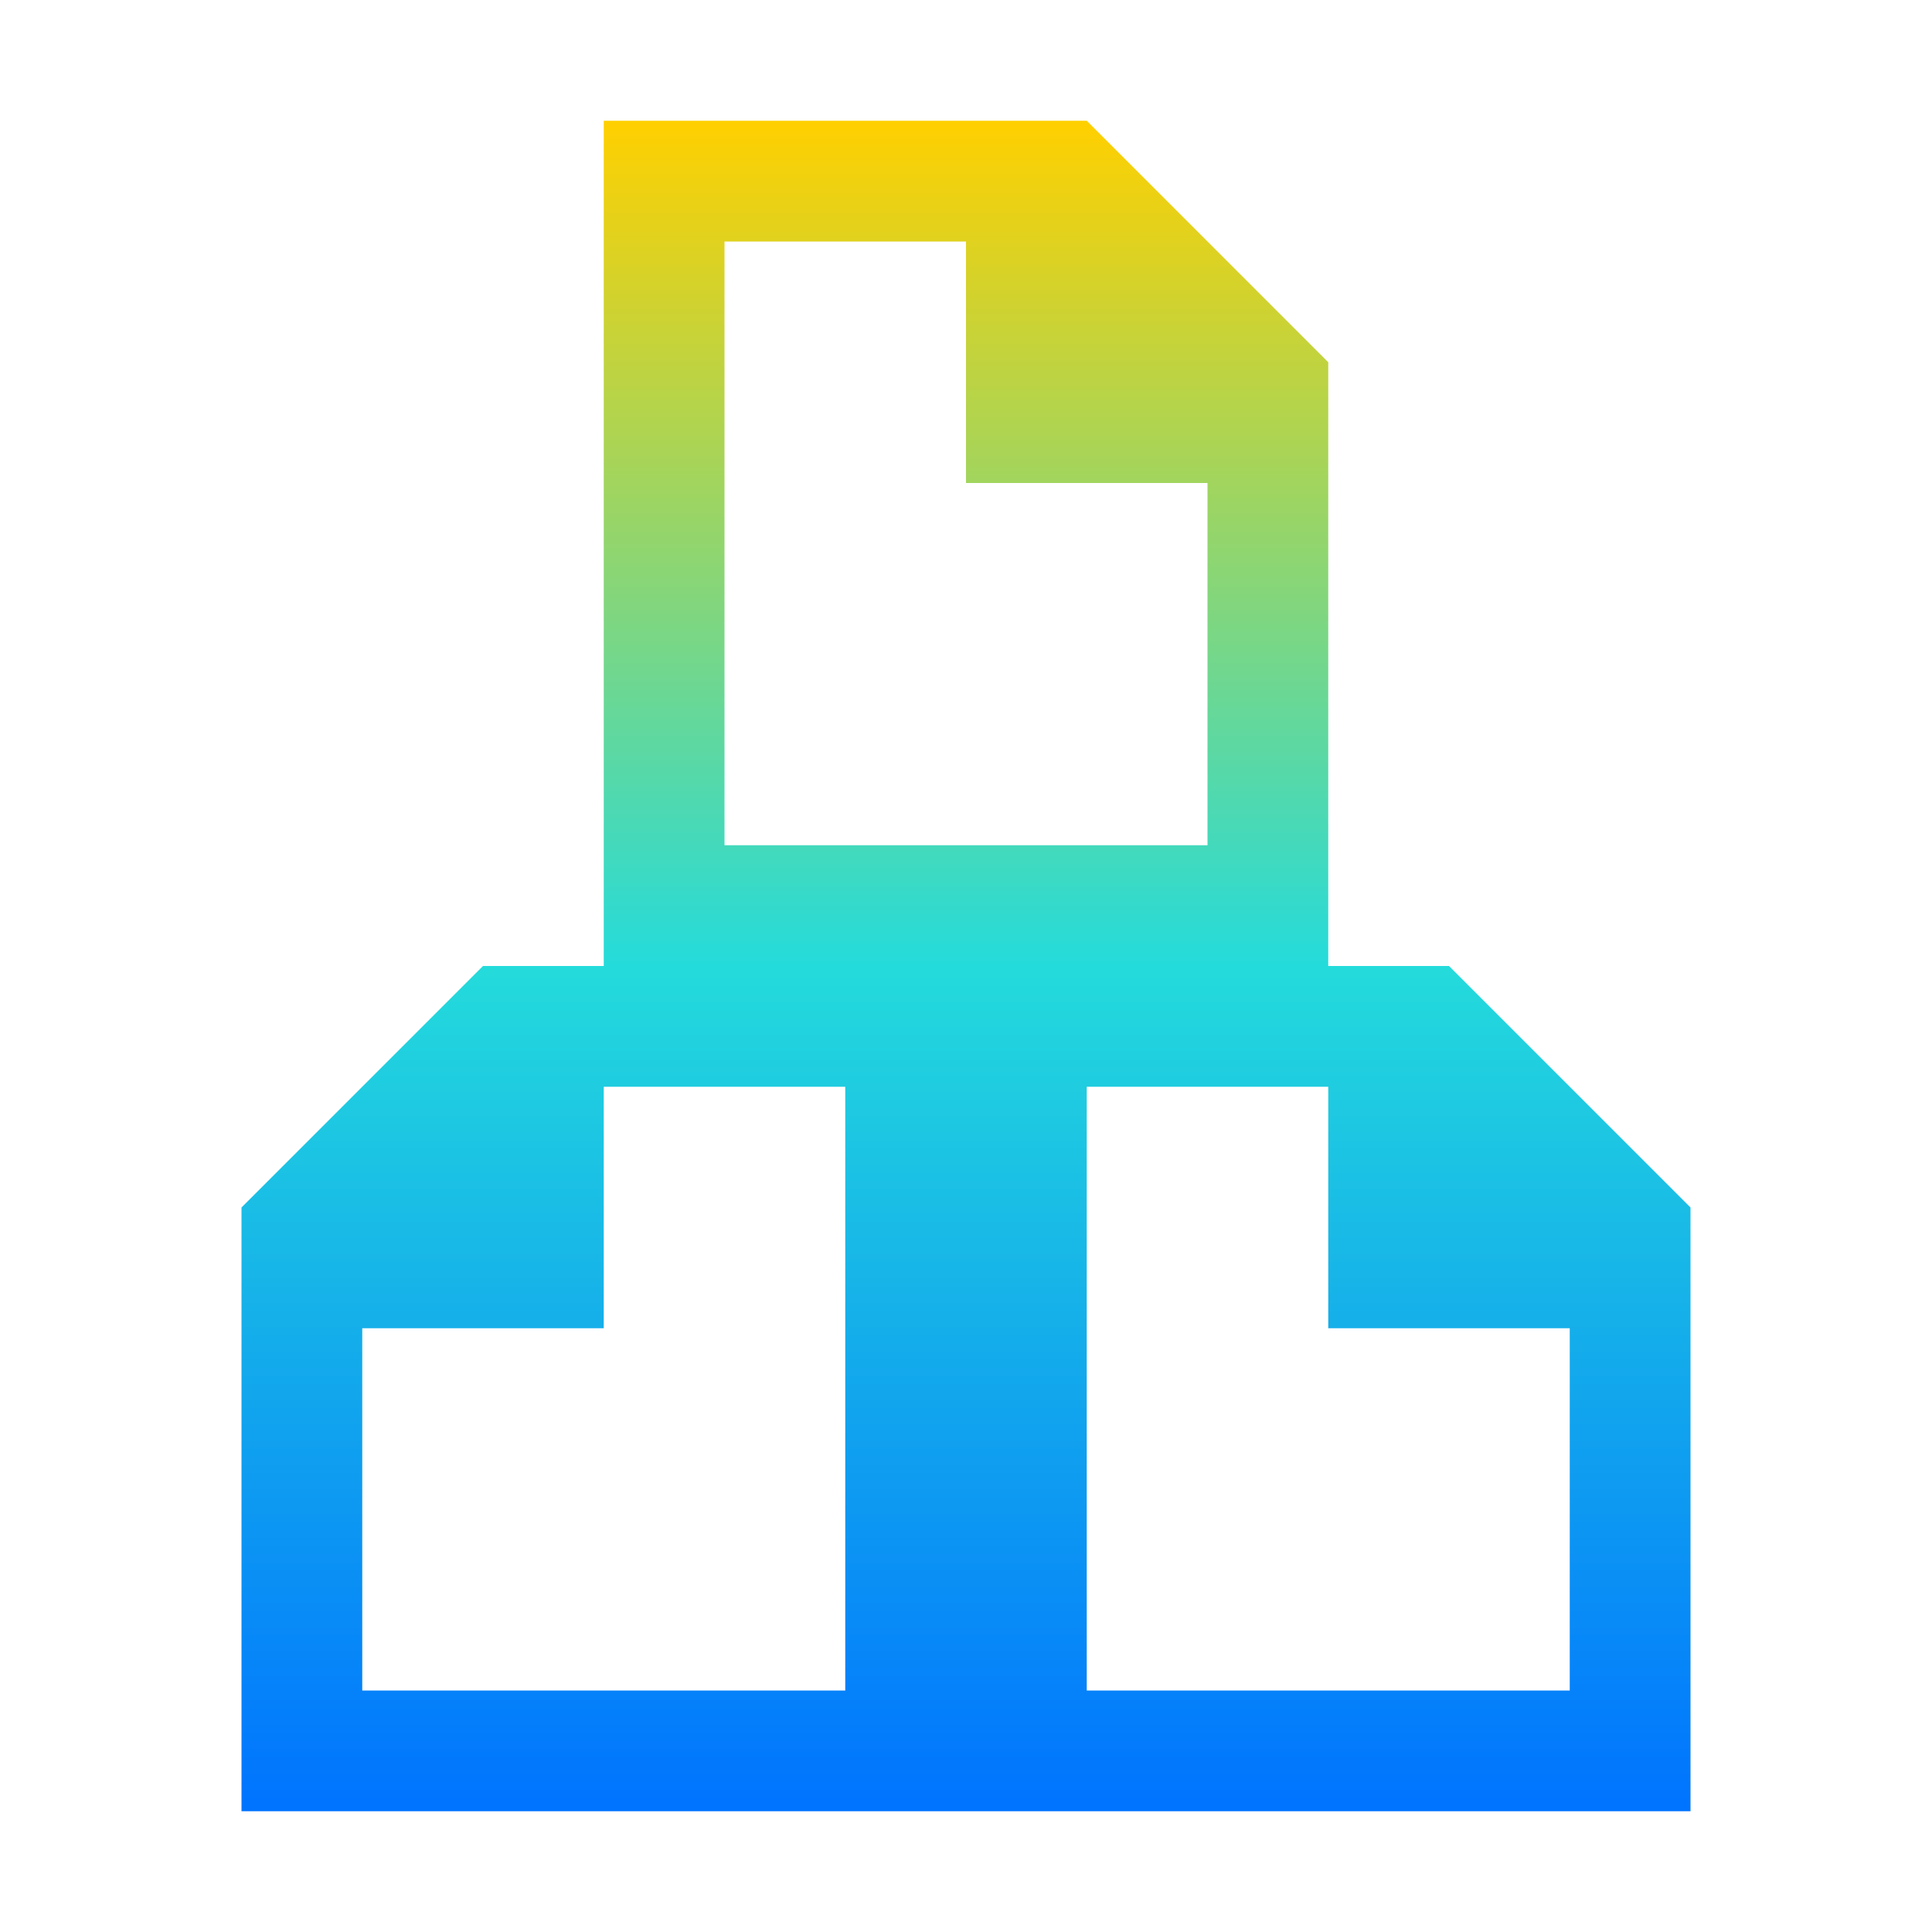 <svg xmlns="http://www.w3.org/2000/svg" xmlns:xlink="http://www.w3.org/1999/xlink" width="16" height="16" viewBox="0 0 16 16" version="1.1"><defs><linearGradient id="linear0" x1="0%" x2="0%" y1="0%" y2="100%"><stop offset="0%" style="stop-color:#ffd000; stop-opacity:1"/><stop offset="50%" style="stop-color:#24dbdb; stop-opacity:1"/><stop offset="100%" style="stop-color:#0073ff; stop-opacity:1"/></linearGradient></defs><g id="surface1"><path style=" stroke:none;fill-rule:nonzero;fill:url(#linear0);fill-opacity:1;" d="M 5 1 L 5 8 L 11 8 L 11 3 L 9 1 Z M 6 2 L 8 2 L 8 4 L 10 4 L 10 7 L 6 7 Z M 8 8 L 8 15 L 14 15 L 14 10 L 12 8 Z M 9 9 L 11 9 L 11 11 L 13 11 L 13 14 L 9 14 Z M 8 8 L 8 15 L 2 15 L 2 10 L 4 8 Z M 7 9 L 5 9 L 5 11 L 3 11 L 3 14 L 7 14 Z M 7 9 "/></g></svg>

